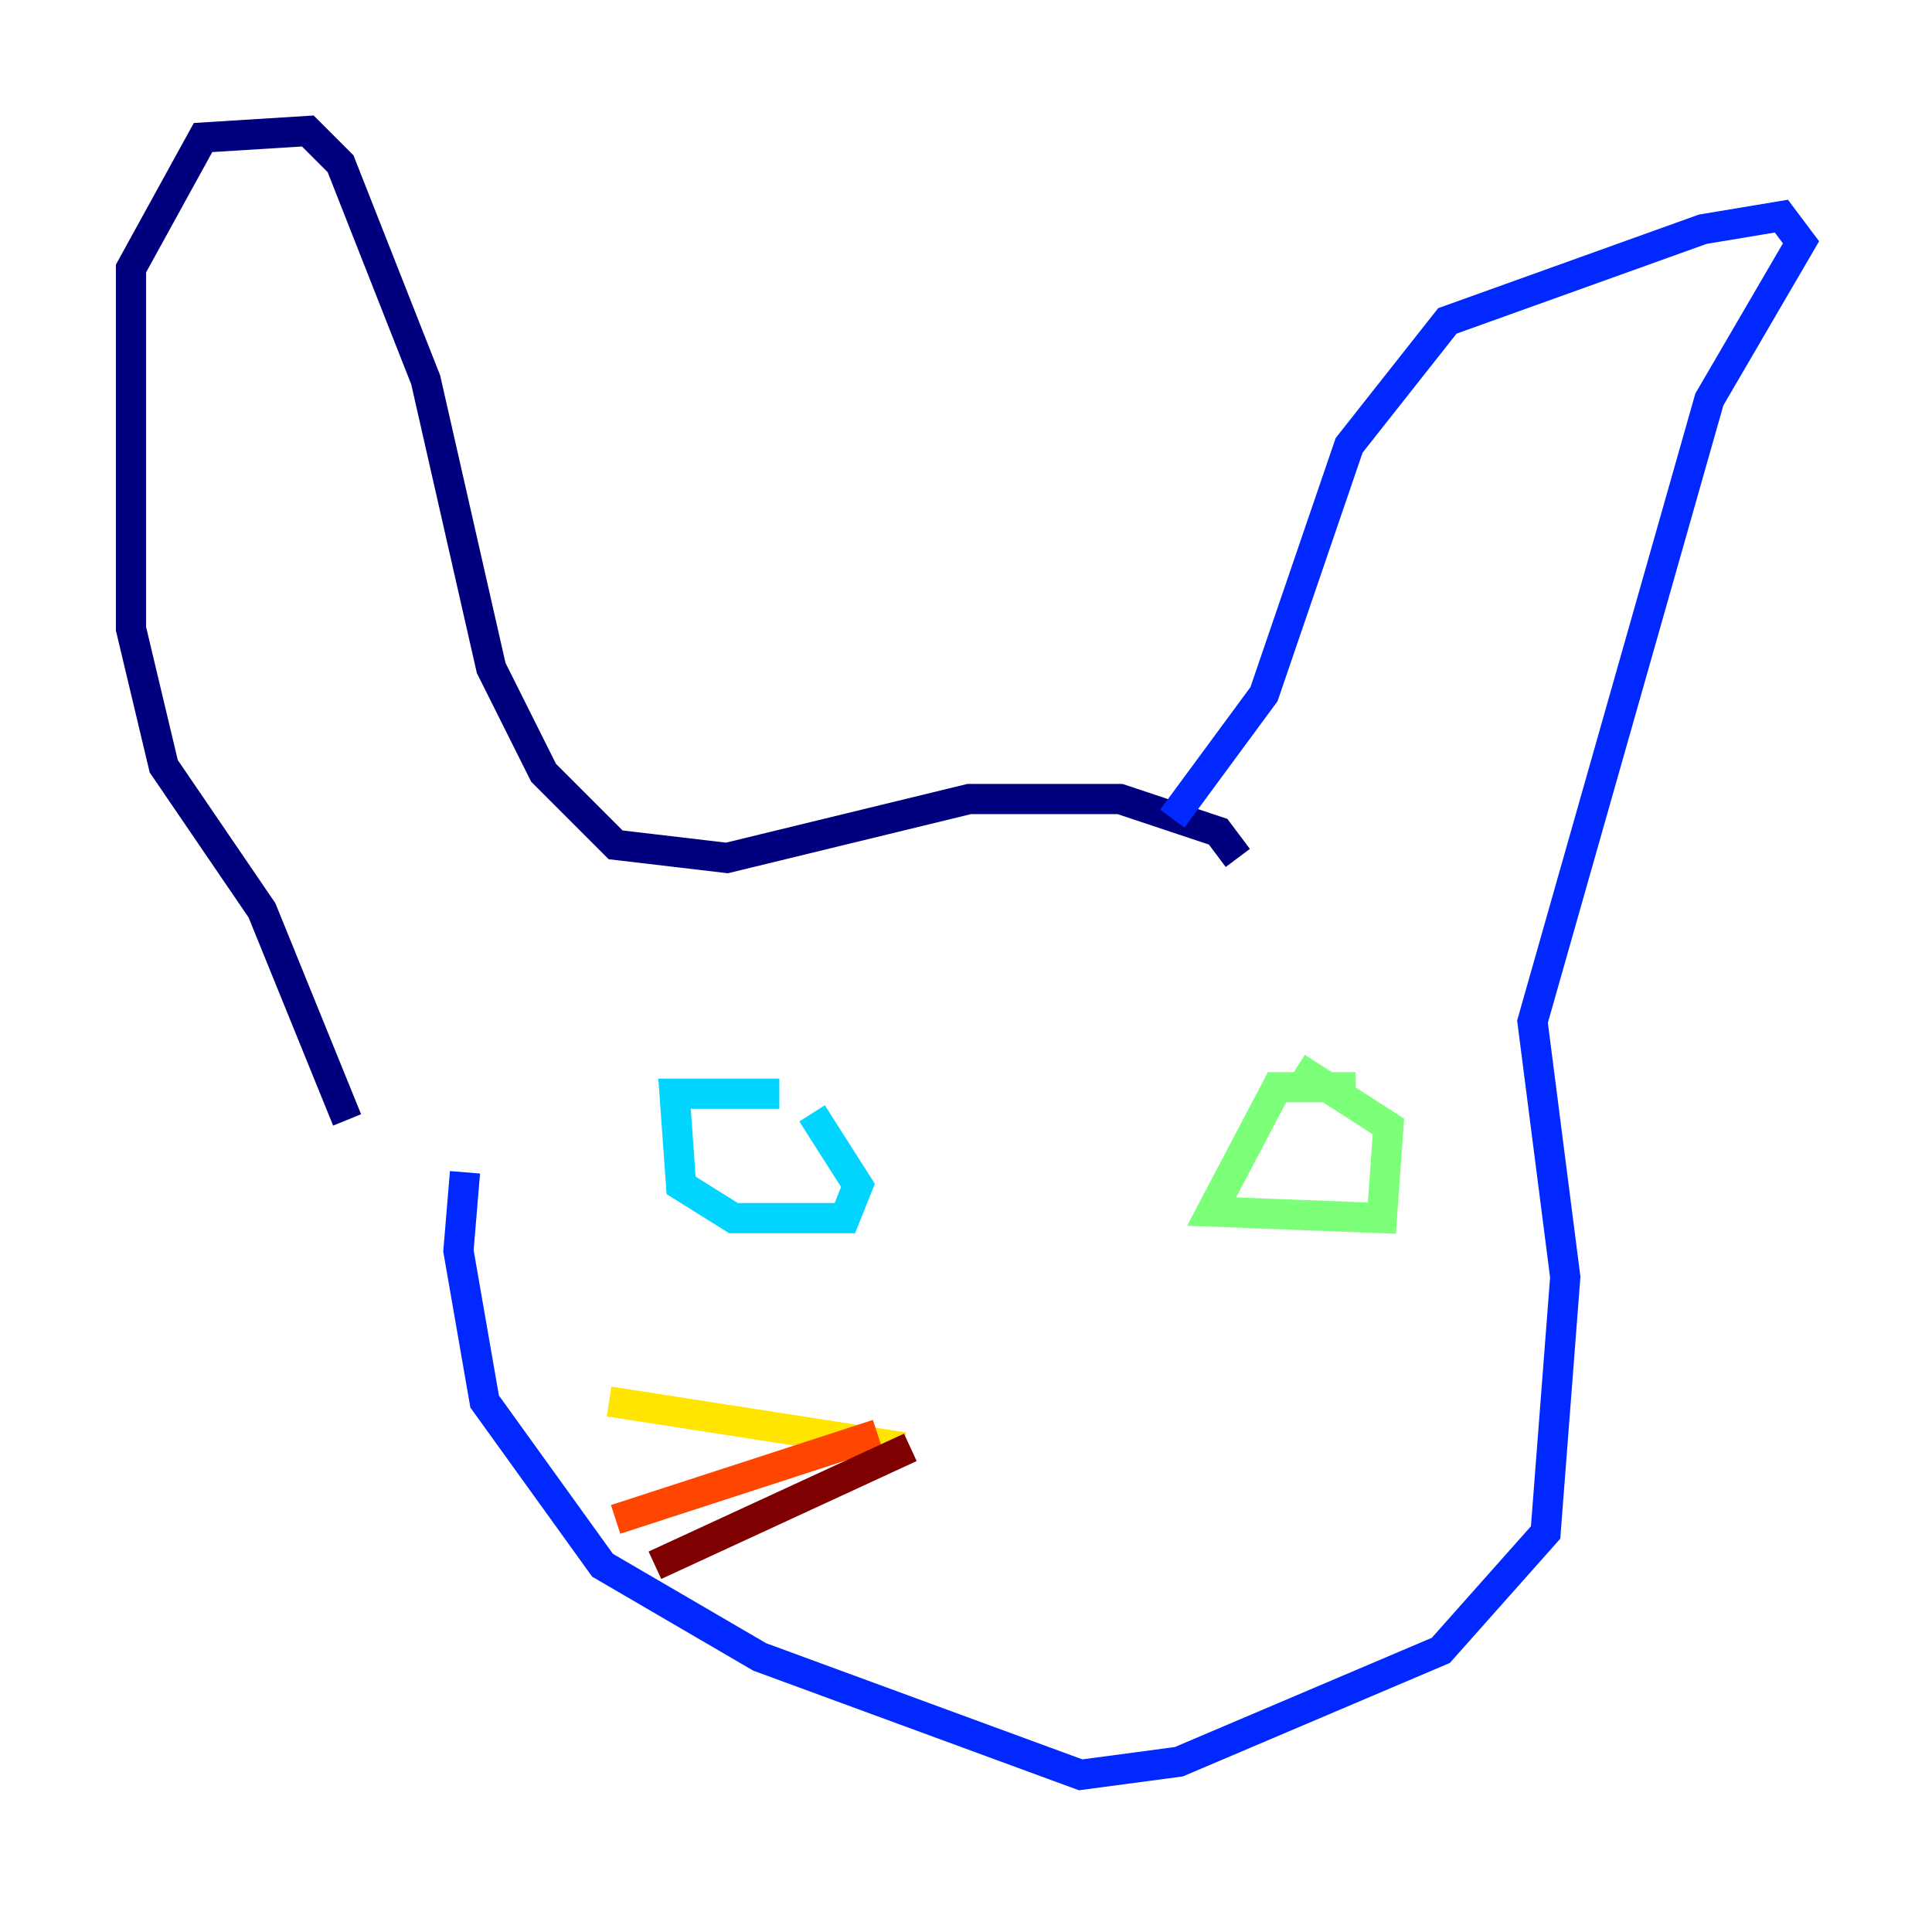 <?xml version="1.0" encoding="utf-8" ?>
<svg baseProfile="tiny" height="128" version="1.2" viewBox="0,0,128,128" width="128" xmlns="http://www.w3.org/2000/svg" xmlns:ev="http://www.w3.org/2001/xml-events" xmlns:xlink="http://www.w3.org/1999/xlink"><defs /><polyline fill="none" points="82.007,56.841 80.705,55.105 74.197,52.936 64.217,52.936 48.163,56.841 40.786,55.973 36.014,51.2 32.542,44.258 28.203,25.166 22.563,10.848 20.393,8.678 13.451,9.112 8.678,17.79 8.678,41.654 10.848,50.766 17.356,60.312 22.997,74.197" stroke="#00007f" stroke-width="2" /><polyline fill="none" points="77.668,54.237 83.742,45.993 89.383,29.505 95.891,21.261 112.814,15.186 118.02,14.319 119.322,16.054 113.248,26.468 101.532,67.688 103.702,84.61 102.4,101.532 95.458,109.342 78.102,116.719 71.593,117.586 50.332,109.776 39.919,103.702 32.108,92.854 30.373,82.875 30.807,77.668" stroke="#0028ff" stroke-width="2" /><polyline fill="none" points="51.634,72.461 44.691,72.461 45.125,78.536 48.597,80.705 55.973,80.705 56.841,78.536 53.803,73.763" stroke="#00d4ff" stroke-width="2" /><polyline fill="none" points="89.817,72.027 84.61,72.027 80.271,80.271 91.552,80.705 91.986,74.63 85.912,70.725" stroke="#7cff79" stroke-width="2" /><polyline fill="none" points="59.878,95.891 40.352,92.854" stroke="#ffe500" stroke-width="2" /><polyline fill="none" points="58.142,95.024 40.786,100.664" stroke="#ff4600" stroke-width="2" /><polyline fill="none" points="60.312,95.891 43.39,103.702" stroke="#7f0000" stroke-width="2" /></svg>